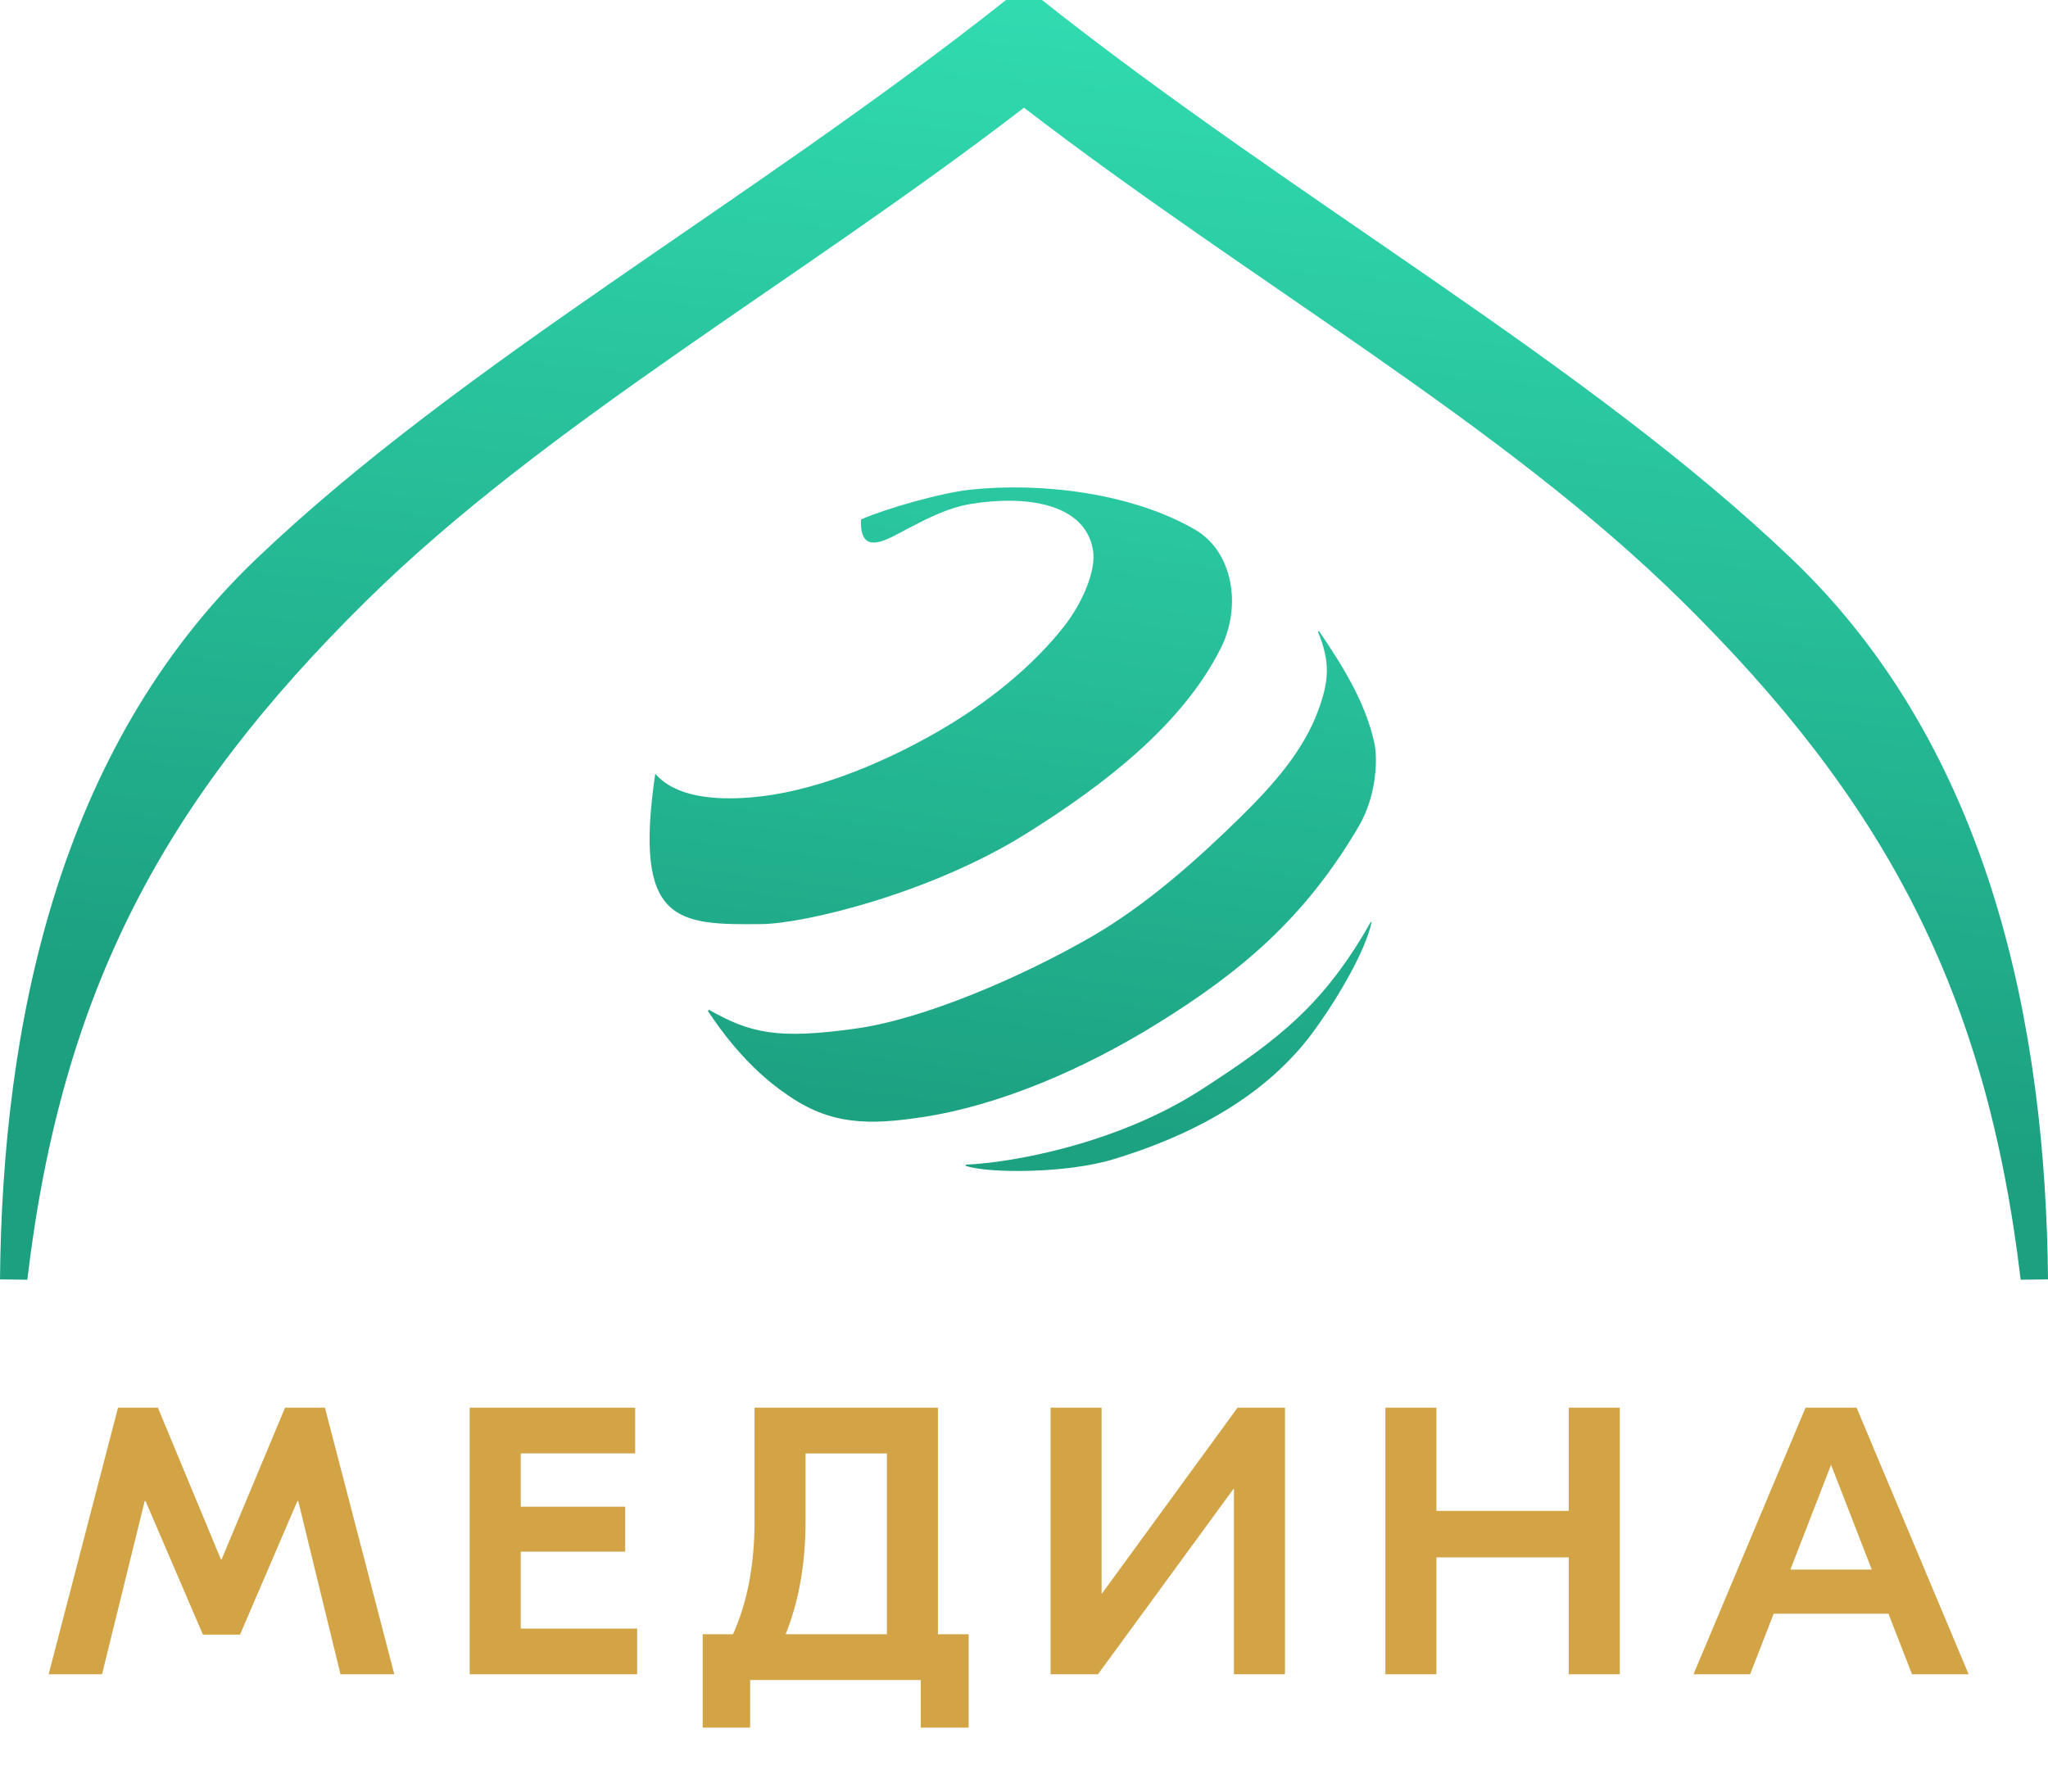 <svg width="64" height="56" viewBox="0 0 64 56" fill="none" xmlns="http://www.w3.org/2000/svg">
<path d="M34.156 17.192C34.268 17.858 33.794 18.886 33.257 19.572C32.258 20.846 30.838 21.992 29.254 22.898C27.414 23.95 25.329 24.765 23.512 24.921C22.268 25.028 21.088 24.894 20.477 24.184C19.786 28.865 21.157 28.913 23.805 28.884C25.137 28.869 29.068 27.933 32.071 26.056C34.516 24.528 36.941 22.656 38.144 20.273C38.815 18.944 38.528 17.244 37.349 16.557C35.382 15.41 32.529 15.068 30.324 15.306C29.385 15.407 27.658 15.905 26.907 16.237C26.853 17.455 27.766 16.834 28.394 16.51C28.942 16.227 29.597 15.874 30.34 15.752C32.035 15.474 33.907 15.716 34.156 17.192ZM26.78 32.145C24.284 32.499 23.448 32.292 22.154 31.563L22.122 31.6C23.122 33.125 24.117 33.892 24.547 34.181C25.952 35.194 27.2 35.162 28.822 34.919C31.221 34.559 33.879 33.416 36.18 31.986C38.75 30.39 40.765 28.721 42.462 25.827C42.999 24.911 43.066 23.77 42.948 23.226C42.681 21.986 41.986 20.849 41.22 19.727L41.186 19.748C41.591 20.718 41.513 21.315 41.214 22.154C40.762 23.426 39.827 24.501 38.742 25.564C37.369 26.91 35.815 28.289 34.135 29.264C31.92 30.548 28.867 31.849 26.78 32.145ZM30.177 36.44C30.887 36.684 33.325 36.679 34.781 36.239C37.677 35.362 39.716 34.022 41.001 32.304C41.59 31.516 42.629 29.884 42.865 28.82L42.839 28.817C41.398 31.344 40.056 32.441 37.519 34.073C34.897 35.76 31.609 36.346 30.178 36.404L30.177 36.44Z" fill="url(#paint0_linear_5135_6548)"/>
<path d="M32 3.366C24.901 8.827 17.061 13.237 11.437 18.789C5.142 25.004 1.928 30.936 0.854 40L0 39.99C0.072 32.119 1.777 23.424 8.007 17.471C14.426 11.338 23.412 6.356 31.439 0H32.561C40.588 6.356 49.574 11.338 55.993 17.471C62.223 23.424 63.928 32.119 64 39.99L63.146 40C62.072 30.936 58.858 25.004 52.563 18.789C46.939 13.237 39.099 8.827 32 3.366Z" fill="url(#paint1_linear_5135_6548)"/>
<path d="M10.154 44L12.322 52.333H10.64L9.32 46.917H9.295L7.5 51.095H6.342L4.547 46.917H4.522L3.189 52.333H1.52L3.688 44H4.934L6.902 48.738H6.927L8.908 44H10.154Z" fill="#D2A446"/>
<path d="M16.273 50.905H19.911V52.333H14.678V44H19.849V45.429H16.273V47.095H19.537V48.5H16.273V50.905Z" fill="#D2A446"/>
<path d="M29.311 51.083H30.27V54H28.775V52.512H23.442V54H21.959V51.083H22.906C23.355 50.083 23.579 48.909 23.579 47.559V44H29.311V51.083ZM25.174 47.536C25.174 48.869 24.966 50.052 24.551 51.083H27.716V45.429H25.174V47.536Z" fill="#D2A446"/>
<path d="M32.83 44H34.425V49.809H34.437L38.673 44H40.156V52.333H38.561V46.536H38.549L34.312 52.333H32.83V44Z" fill="#D2A446"/>
<path d="M49.024 44H50.619V52.333H49.024V48.679H44.888V52.333H43.293V44H44.888V47.226H49.024V44Z" fill="#D2A446"/>
<path d="M59.75 52.333L59.015 50.441H55.427L54.691 52.333H52.922L56.423 44H58.018L61.52 52.333H59.75ZM55.95 49.059H58.492L57.221 45.786L55.95 49.059Z" fill="#D2A446"/>
<defs>
<linearGradient id="paint0_linear_5135_6548" x1="29.43" y1="5.021" x2="25.82" y2="34.684" gradientUnits="userSpaceOnUse">
<stop stop-color="#31DBB0"/>
<stop offset="1" stop-color="#1CA181"/>
</linearGradient>
<linearGradient id="paint1_linear_5135_6548" x1="32" y1="2.02874e-07" x2="28.872" y2="33.197" gradientUnits="userSpaceOnUse">
<stop stop-color="#31DBB0"/>
<stop offset="1" stop-color="#1CA080"/>
</linearGradient>
</defs>
</svg>

